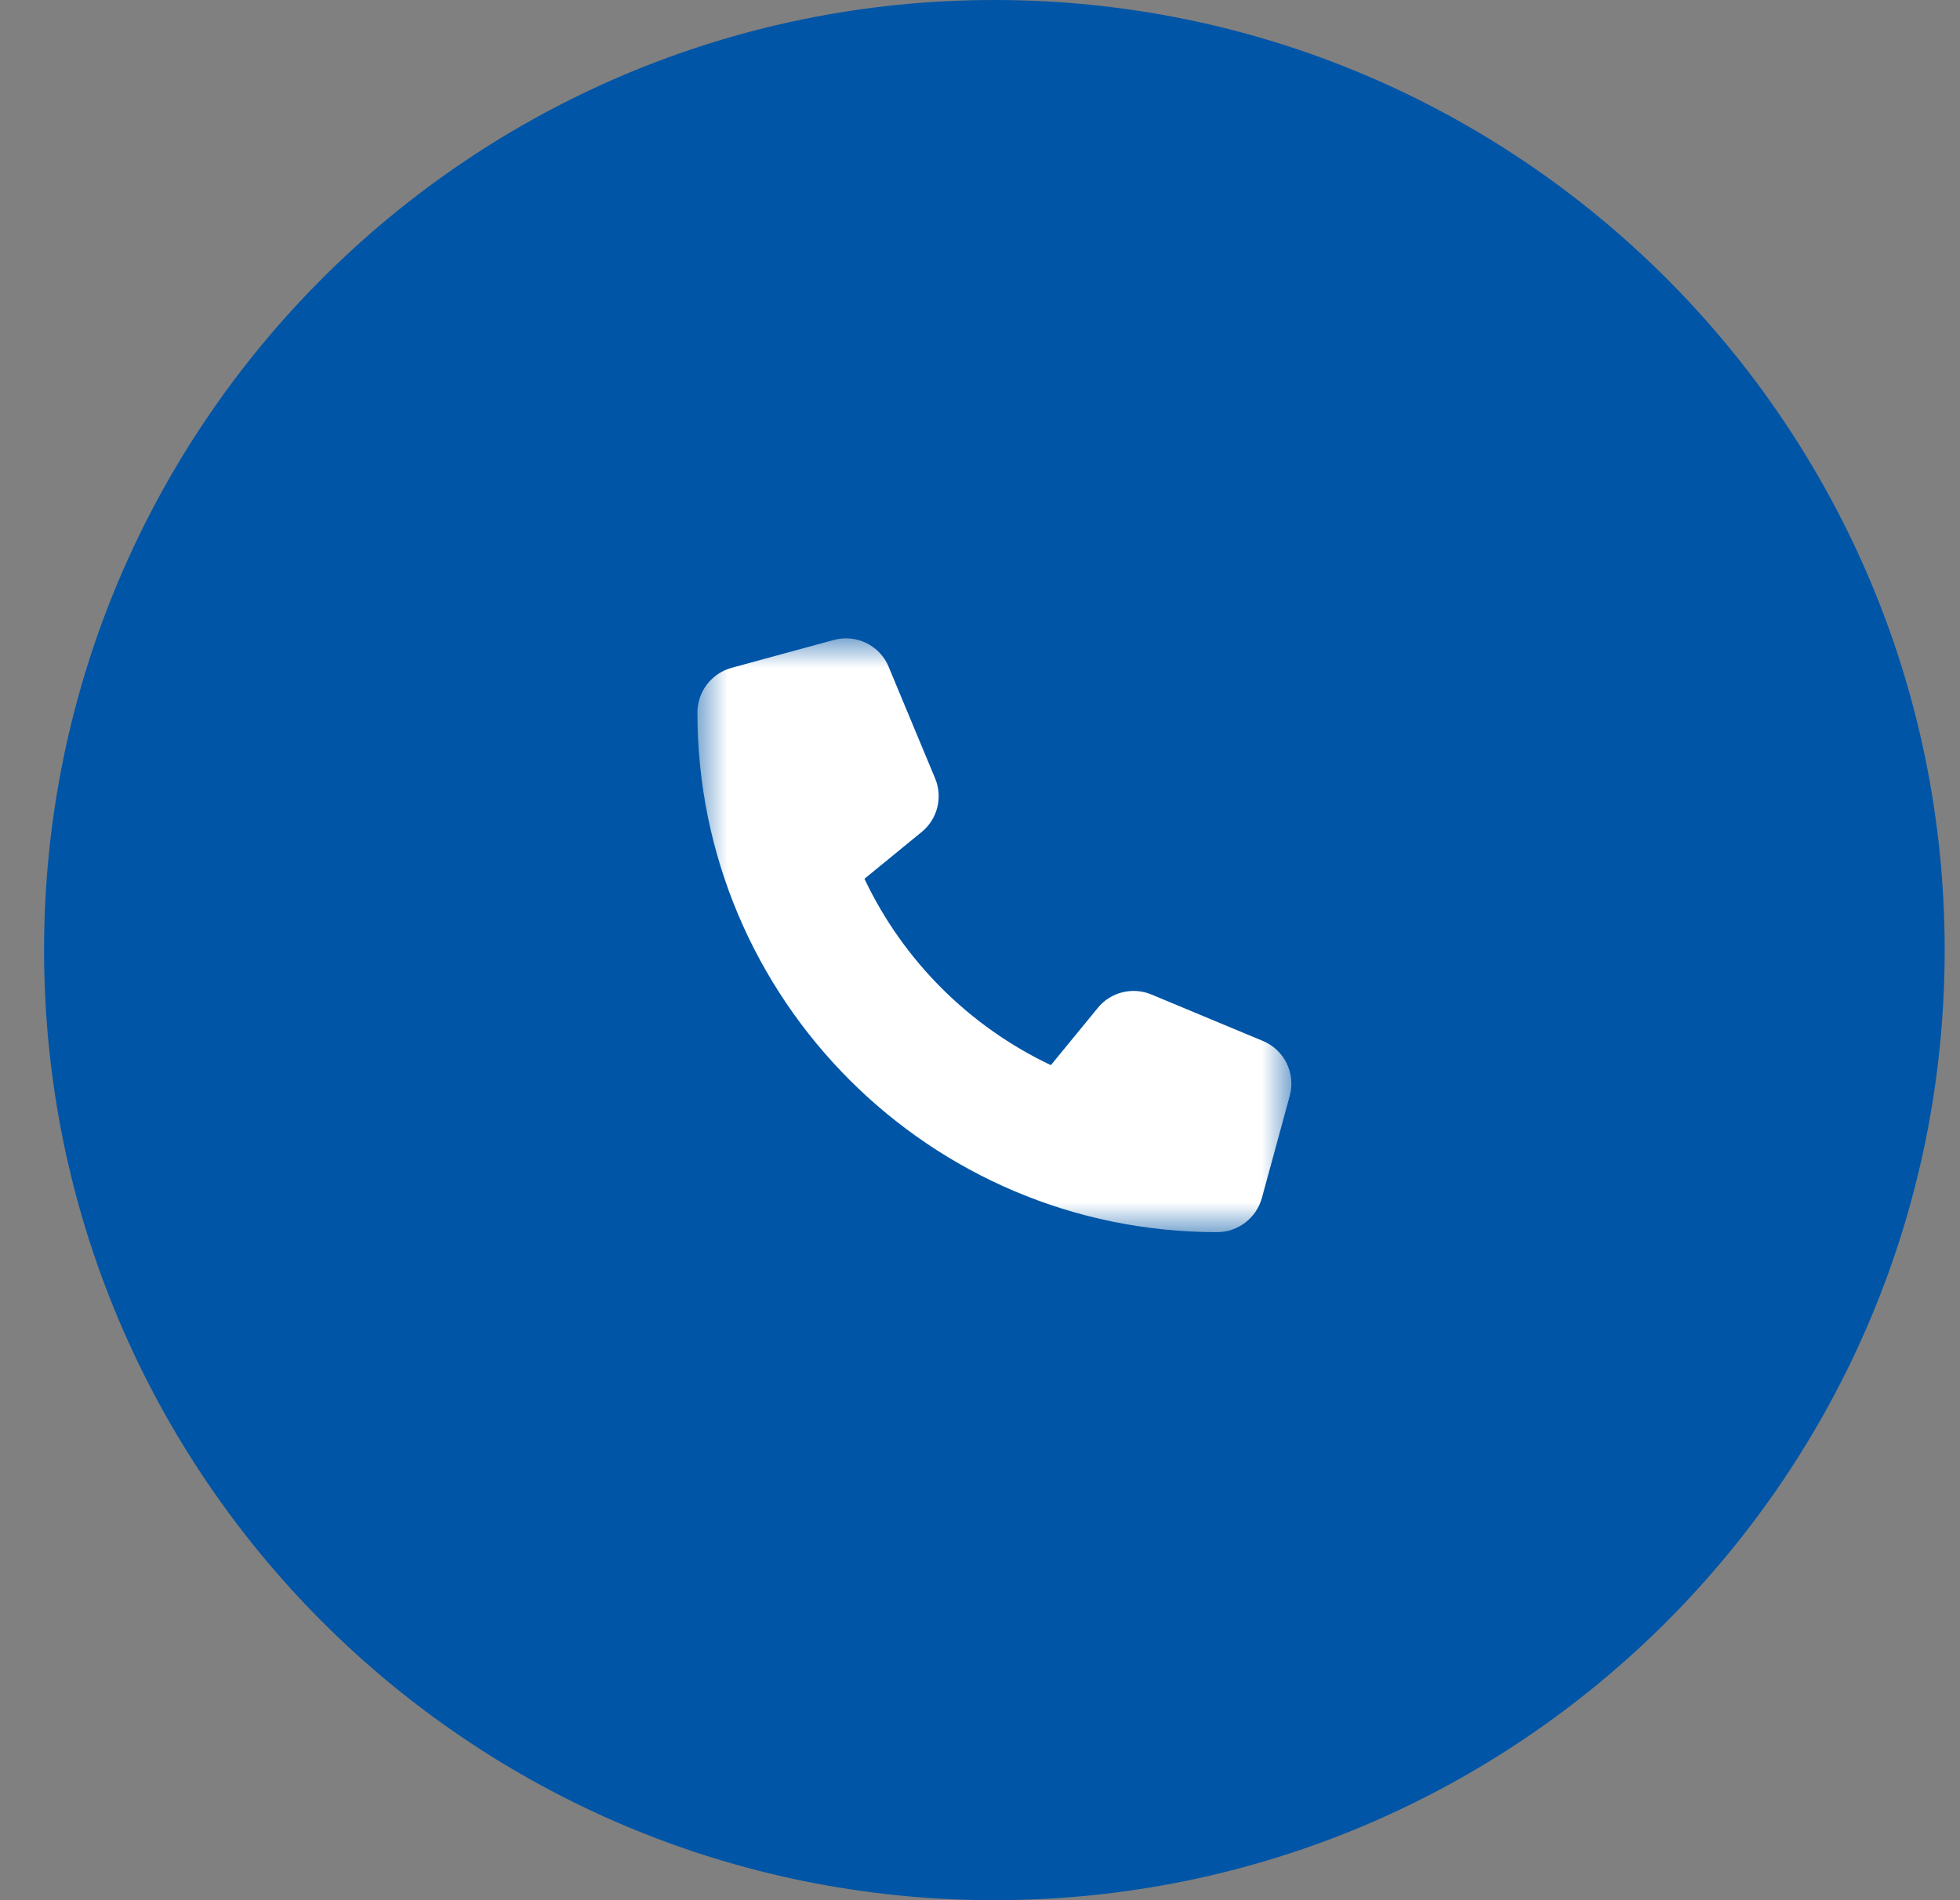 <svg width="66" height="64" viewBox="0 0 66 64" fill="none" xmlns="http://www.w3.org/2000/svg">
<rect x="0" y="0" width="66" height="64" fill="#808080" stroke="none"/>
<g clip-path="url(#clip0_316_47)">
<path d="M33.484 0C51.157 0 65.484 14.327 65.484 32C65.484 49.673 51.157 64 33.484 64C15.811 64 1.484 49.673 1.484 32C1.484 14.327 15.811 0 33.484 0Z" fill="#0055A6"/>
<mask id="mask0_316_47" style="mask-type:luminance" maskUnits="userSpaceOnUse" x="23" y="21" width="21" height="21">
<path d="M23.484 21.5H43.484V41.5H23.484V21.5Z" fill="white"/>
</mask>
<g mask="url(#mask0_316_47)">
<path d="M29.926 22.461C29.625 21.734 28.832 21.348 28.074 21.555L24.637 22.492C23.957 22.68 23.484 23.297 23.484 24C23.484 33.664 31.32 41.5 40.984 41.5C41.688 41.5 42.305 41.027 42.492 40.348L43.43 36.91C43.637 36.152 43.25 35.359 42.523 35.059L38.773 33.496C38.137 33.23 37.398 33.414 36.965 33.949L35.387 35.875C32.637 34.574 30.41 32.348 29.109 29.598L31.035 28.023C31.57 27.586 31.754 26.852 31.488 26.215L29.926 22.465V22.461Z" fill="white"/>
</g>
</g>
<defs>
<clipPath id="clip0_316_47">
<rect width="65" height="64" fill="white" transform="translate(0.5)"/>
</clipPath>
</defs>
</svg>
